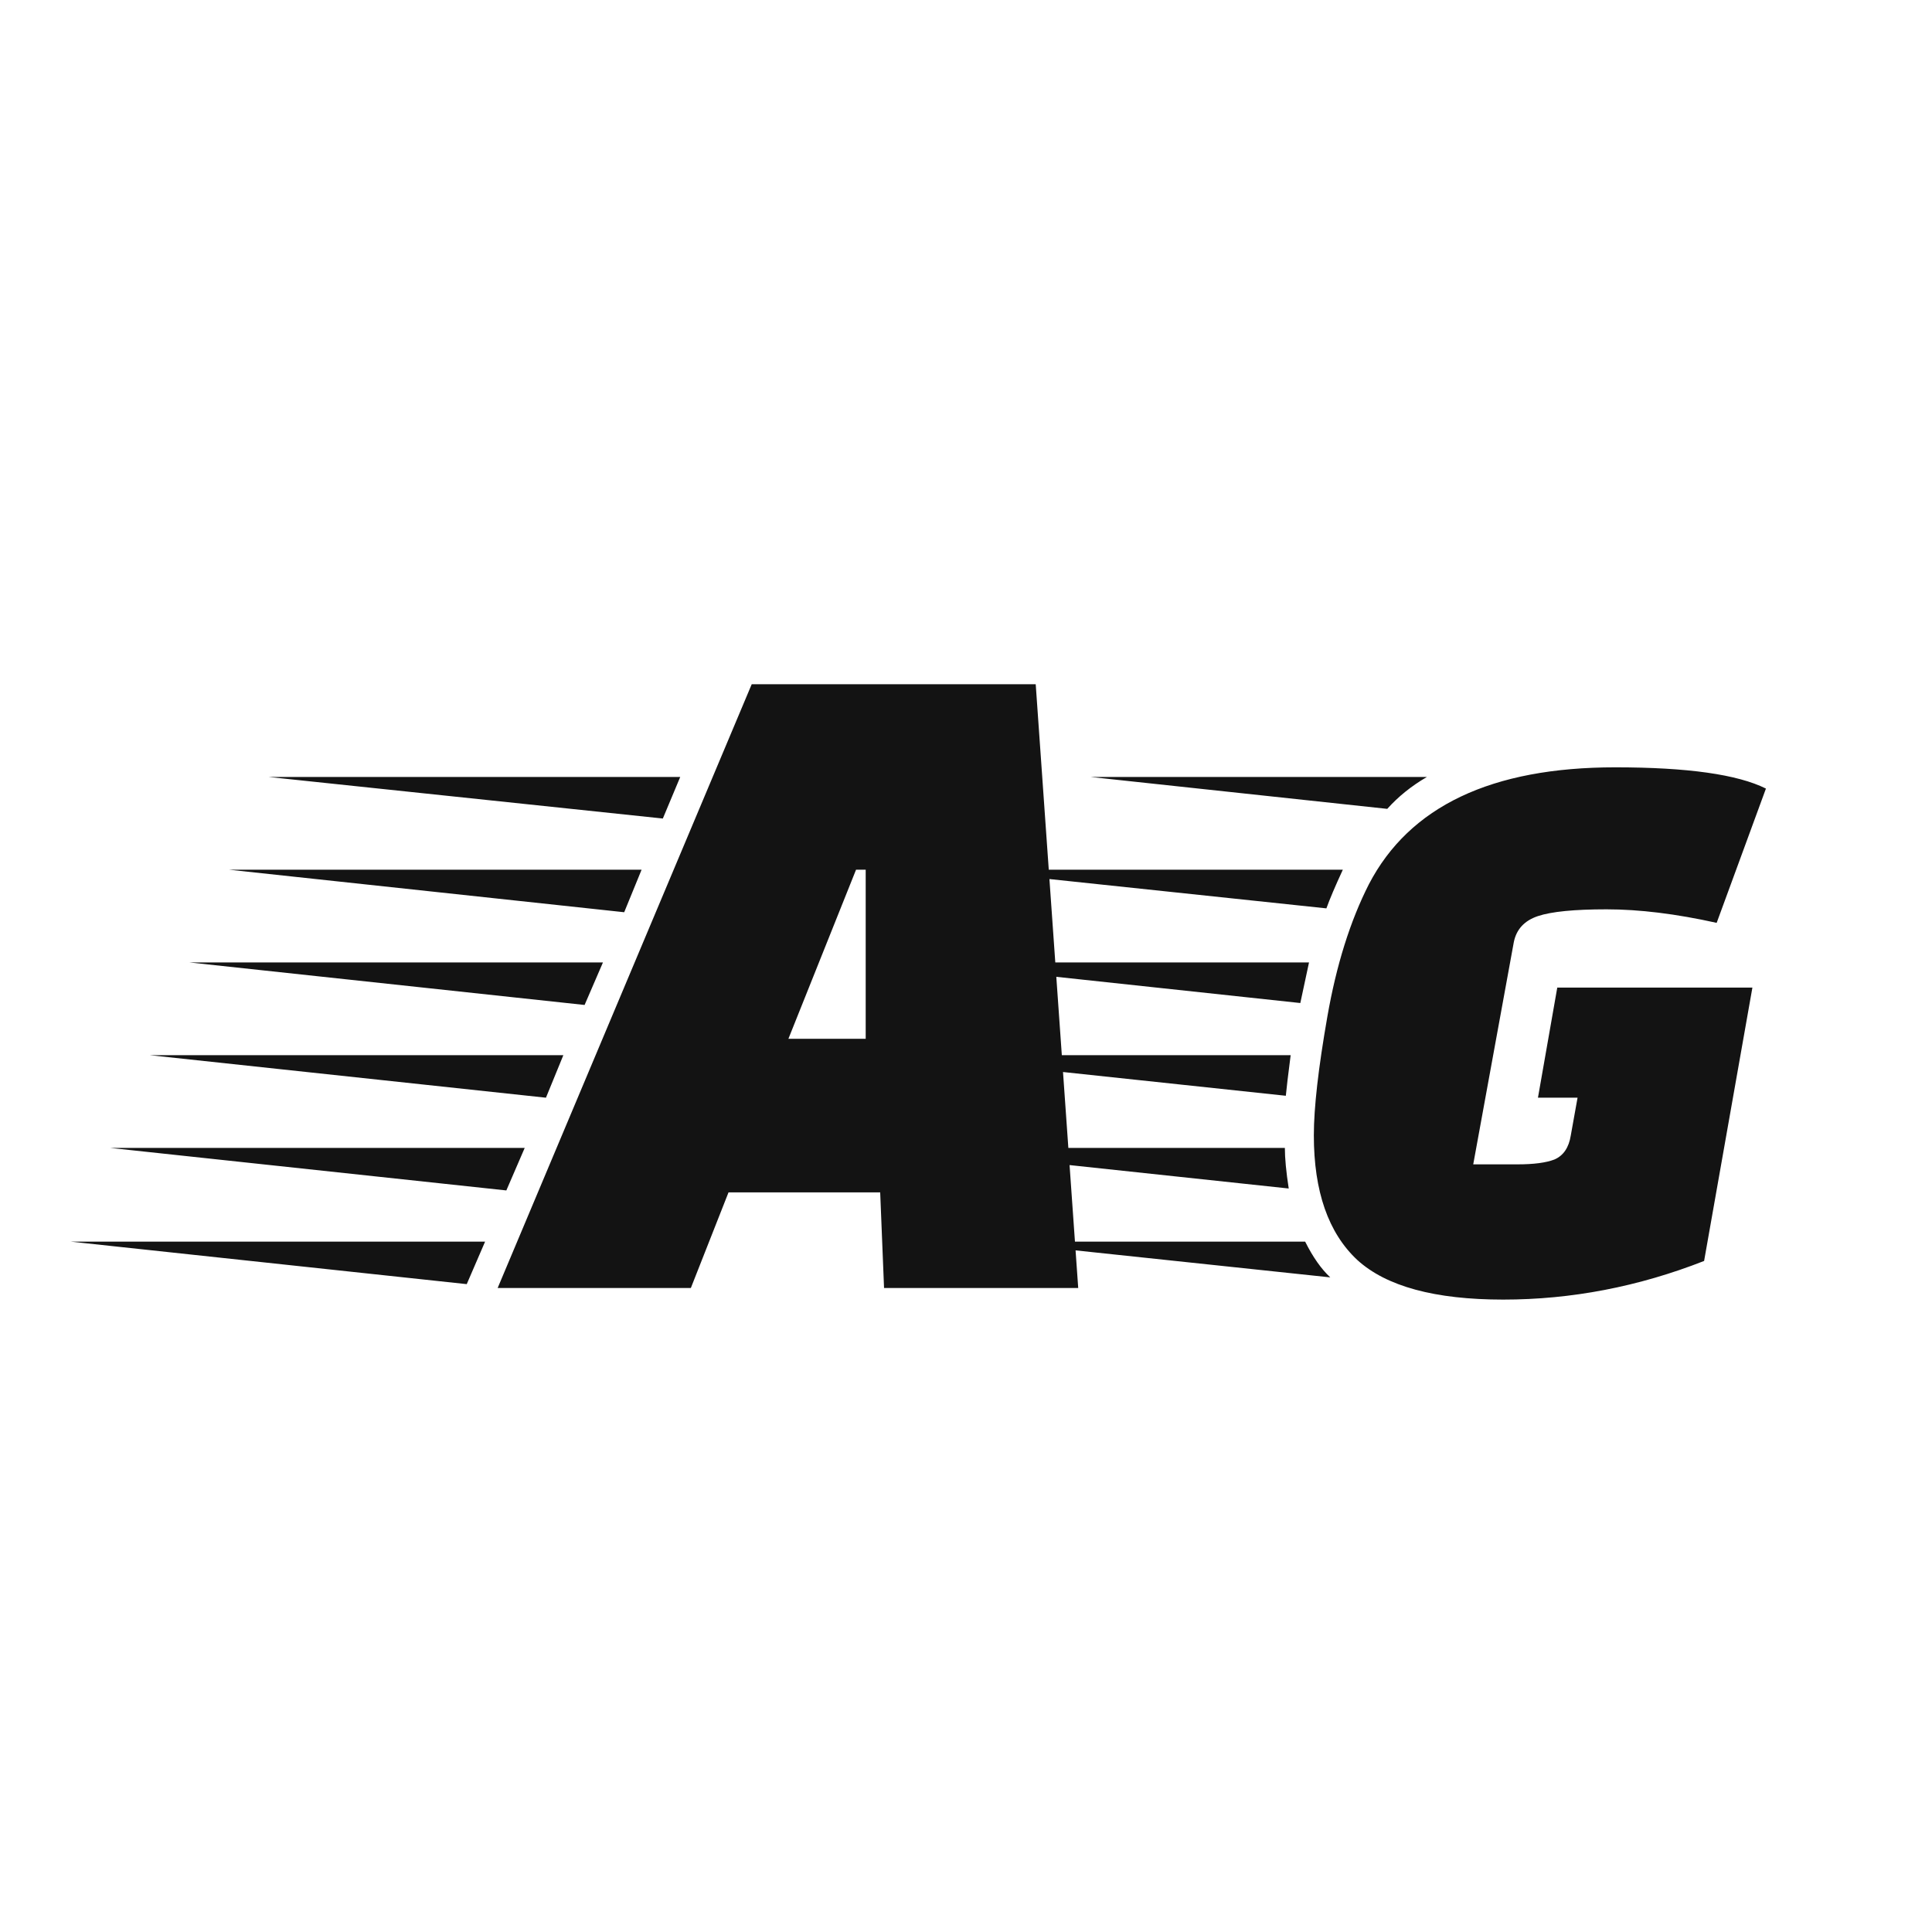 <svg width="24" height="24" viewBox="0 0 24 24" fill="none" xmlns="http://www.w3.org/2000/svg">
<path d="M8.582 16H6.182L9.338 8.5H12.866L13.394 16H10.982L10.934 14.812H9.05L8.582 16ZM10.754 12.904V10.804H10.634L9.794 12.904H10.754ZM5.798 15.952L0.878 15.424H6.026L5.798 15.952ZM6.29 14.788L1.37 14.26H6.518L6.29 14.788ZM6.782 13.636L1.862 13.108H6.998L6.782 13.636ZM7.262 12.484L2.354 11.956H7.49L7.262 12.484ZM7.754 11.332L2.846 10.804H7.97L7.754 11.332ZM8.726 9.016L3.83 8.5H8.942L8.726 9.016ZM8.234 10.168L3.338 9.652H8.45L8.234 10.168ZM8.726 9.016L8.942 8.5H3.83L8.726 9.016ZM21.169 15.664C20.353 15.984 19.521 16.144 18.673 16.144C17.825 16.144 17.221 15.98 16.861 15.652C16.501 15.316 16.321 14.8 16.321 14.104C16.321 13.76 16.377 13.268 16.489 12.628C16.601 11.988 16.773 11.44 17.005 10.984C17.509 10.016 18.529 9.532 20.065 9.532C20.961 9.532 21.585 9.62 21.937 9.796L21.325 11.464C20.821 11.352 20.365 11.296 19.957 11.296C19.557 11.296 19.273 11.324 19.105 11.38C18.937 11.436 18.837 11.544 18.805 11.704L18.301 14.464H18.853C19.053 14.464 19.205 14.444 19.309 14.404C19.421 14.356 19.489 14.256 19.513 14.104L19.597 13.636H19.105L19.345 12.268H21.769L21.169 15.664ZM16.033 13.108C16.001 13.356 15.981 13.524 15.973 13.612L11.245 13.108H16.033ZM16.261 11.956L16.153 12.46L11.461 11.956H16.261ZM15.961 14.26C15.961 14.388 15.977 14.556 16.009 14.764L11.293 14.26H15.961ZM16.681 10.804C16.585 11.012 16.517 11.172 16.477 11.284L11.941 10.804H16.681ZM16.213 15.424C16.309 15.616 16.413 15.764 16.525 15.868L12.337 15.424H16.213ZM17.725 9.652C17.533 9.764 17.369 9.896 17.233 10.048L13.549 9.652H17.725Z" fill="#131313"/>
</svg>
